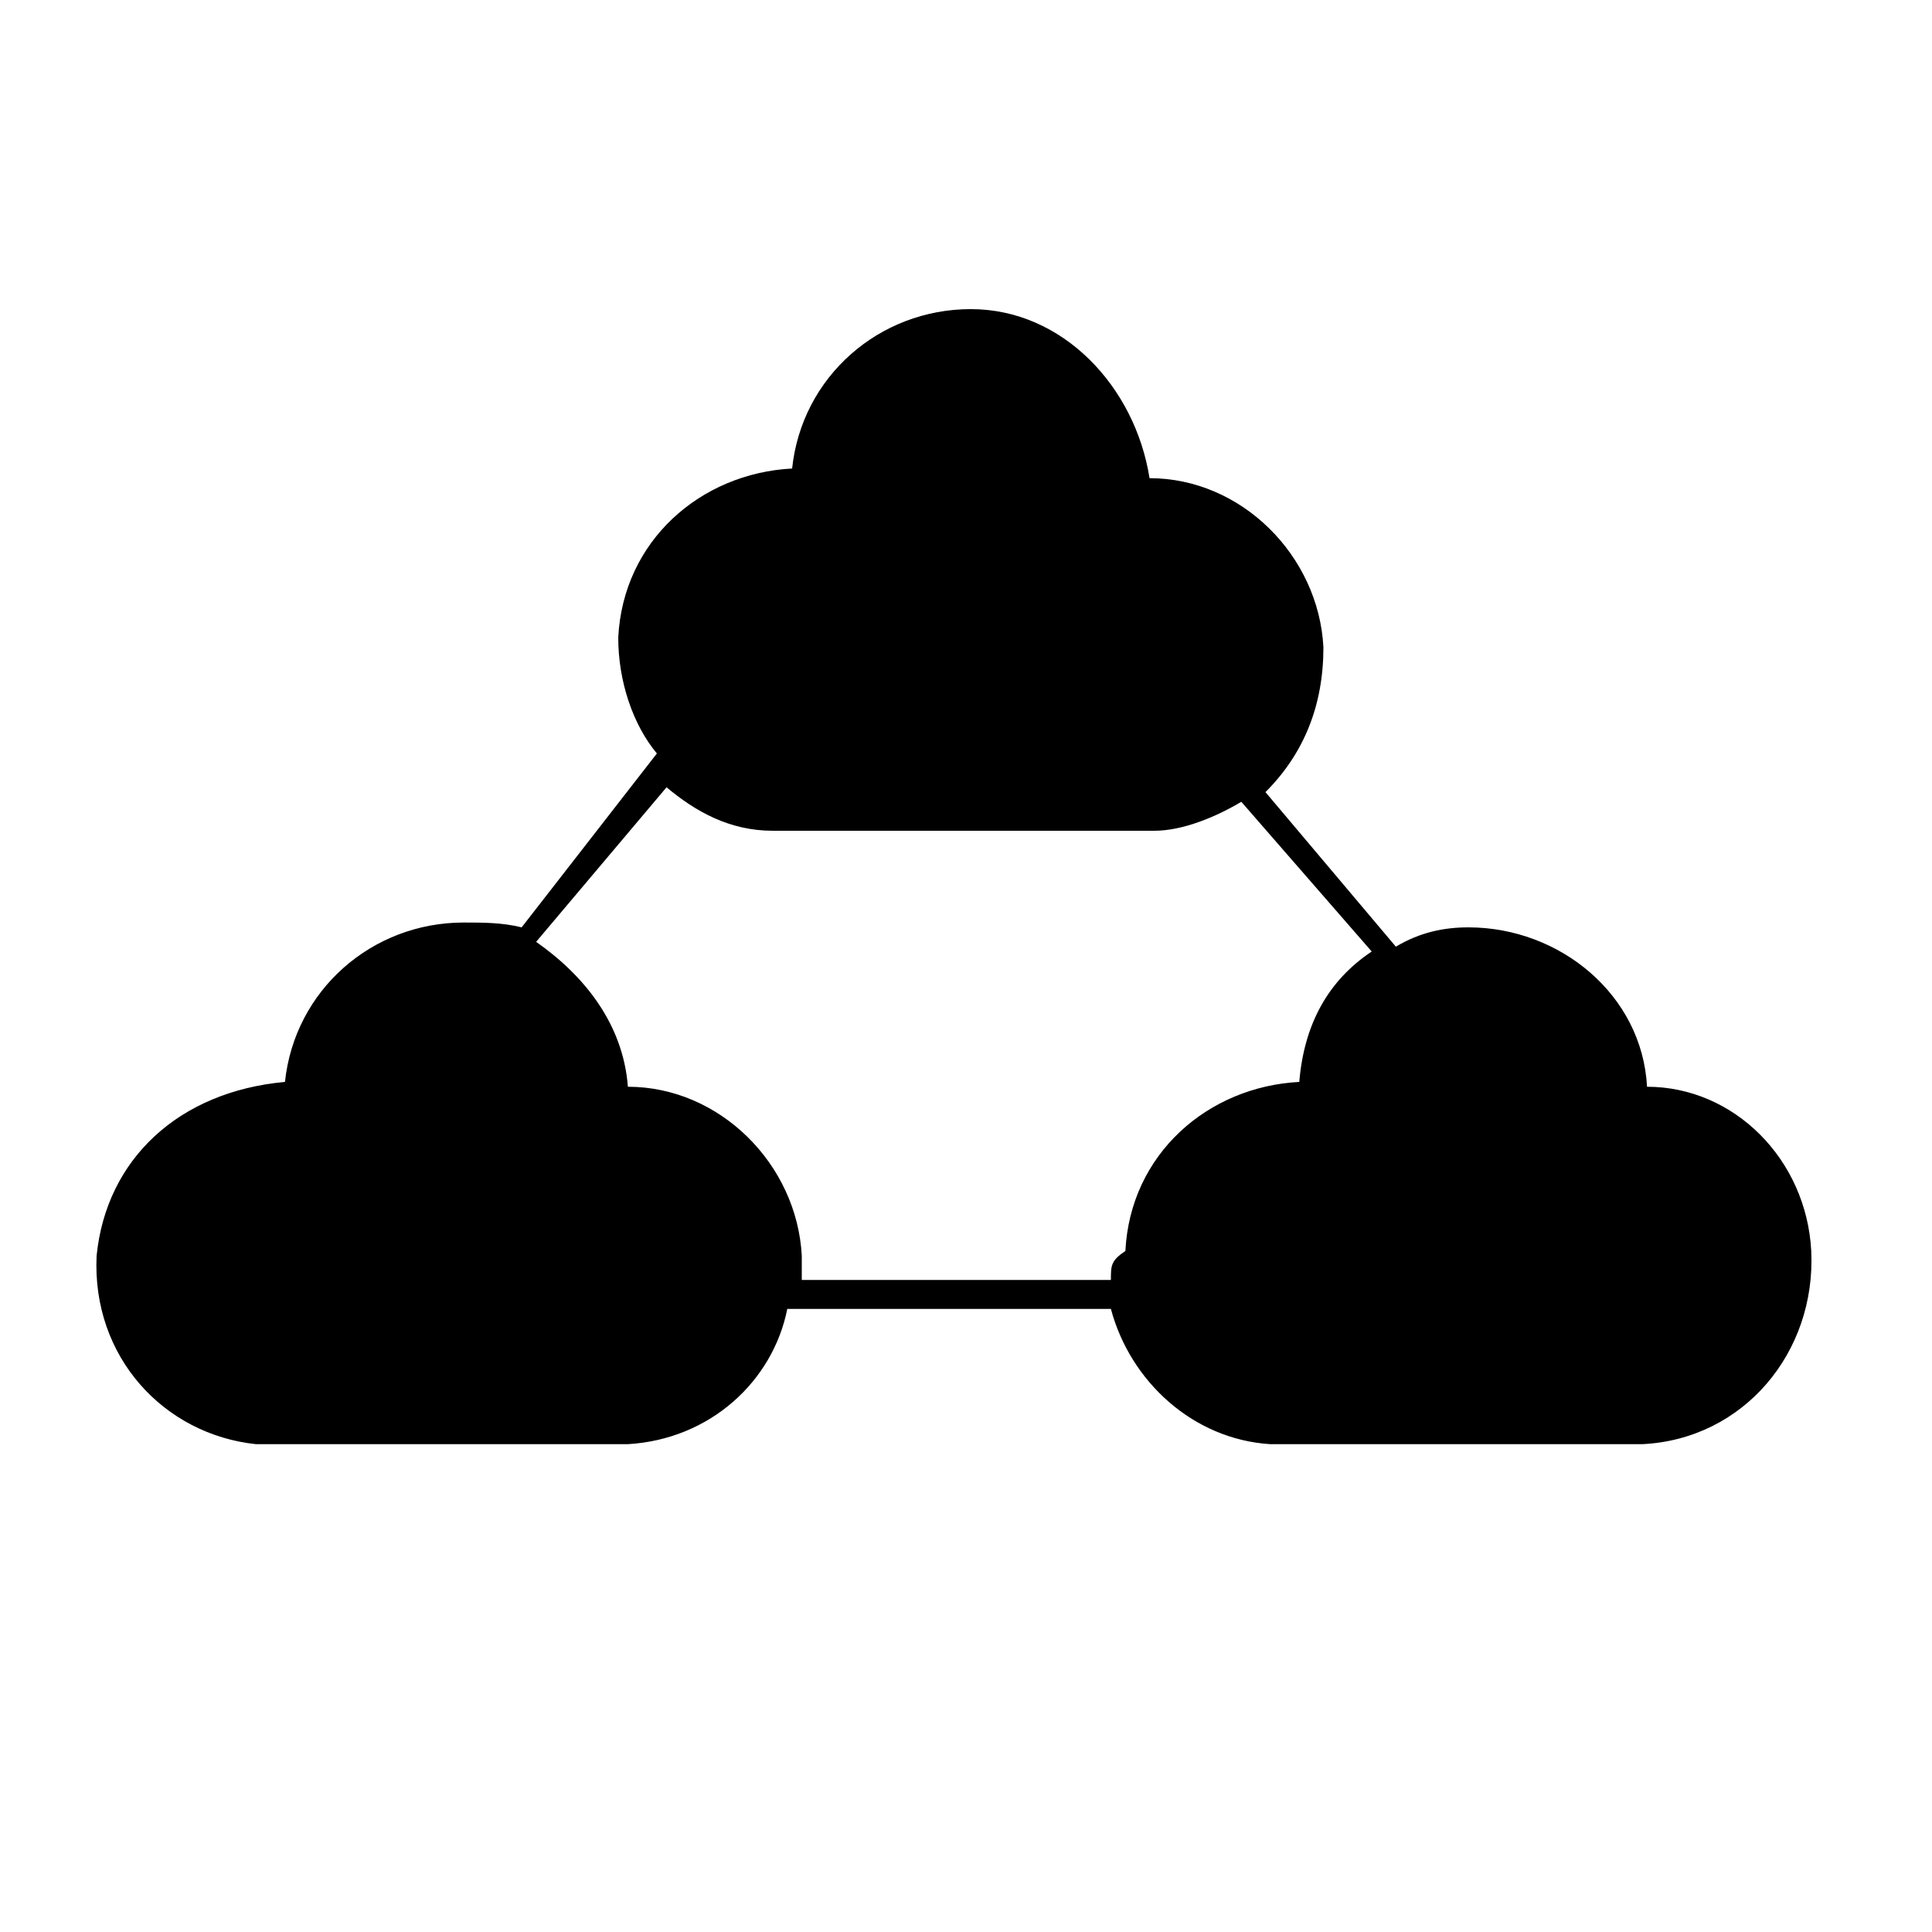 <?xml version="1.0" standalone="no"?><!DOCTYPE svg PUBLIC "-//W3C//DTD SVG 1.1//EN" "http://www.w3.org/Graphics/SVG/1.1/DTD/svg11.dtd"><svg class="icon" width="16px" height="16.00px" viewBox="0 0 1024 1024" version="1.1" xmlns="http://www.w3.org/2000/svg"><path d="M872.96 576c-2.56-48.64-46.08-84.48-94.72-84.48-12.8 0-25.6 2.56-38.4 10.24l-69.12-81.92c20.48-20.48 30.72-46.08 30.72-76.8-2.56-48.64-43.52-89.6-92.16-89.6-7.68-48.64-46.08-89.6-94.72-89.6s-89.6 35.84-94.72 84.48c-48.64 2.56-89.6 38.4-92.16 89.6 0 23.04 7.68 46.08 20.48 61.44l-71.68 92.16c-10.24-2.56-20.48-2.56-30.72-2.56-48.64 0-89.6 35.84-94.72 84.48C94.72 578.56 56.32 614.4 51.2 665.6c-2.56 53.76 35.84 94.72 84.48 99.84H332.8c43.52-2.56 76.8-33.28 84.48-71.68H588.8c10.24 38.4 43.52 69.12 84.48 71.68H870.4c53.76-2.56 92.16-48.64 89.6-102.4-2.56-48.64-40.96-87.04-87.04-87.04z m-266.24-138.24c0-5.12 0-5.12 0 0zM335.36 762.88v-7.68 7.68c0-2.56 0-2.56 0 0z m253.44-84.48h-163.84V665.6c-2.56-48.64-43.52-89.6-92.16-89.6-2.56-33.28-23.04-58.88-48.64-76.8l69.12-81.92c15.36 12.8 33.28 23.04 56.32 23.04h202.24c15.36 0 33.28-7.68 46.08-15.36l69.12 79.36c-23.04 15.36-35.84 38.4-38.4 69.12-48.64 2.56-89.6 38.4-92.16 89.6-7.68 5.12-7.68 7.68-7.68 15.36z m284.16 84.48v-7.68 7.68c0-2.56 0-2.56 0 0z" /></svg>